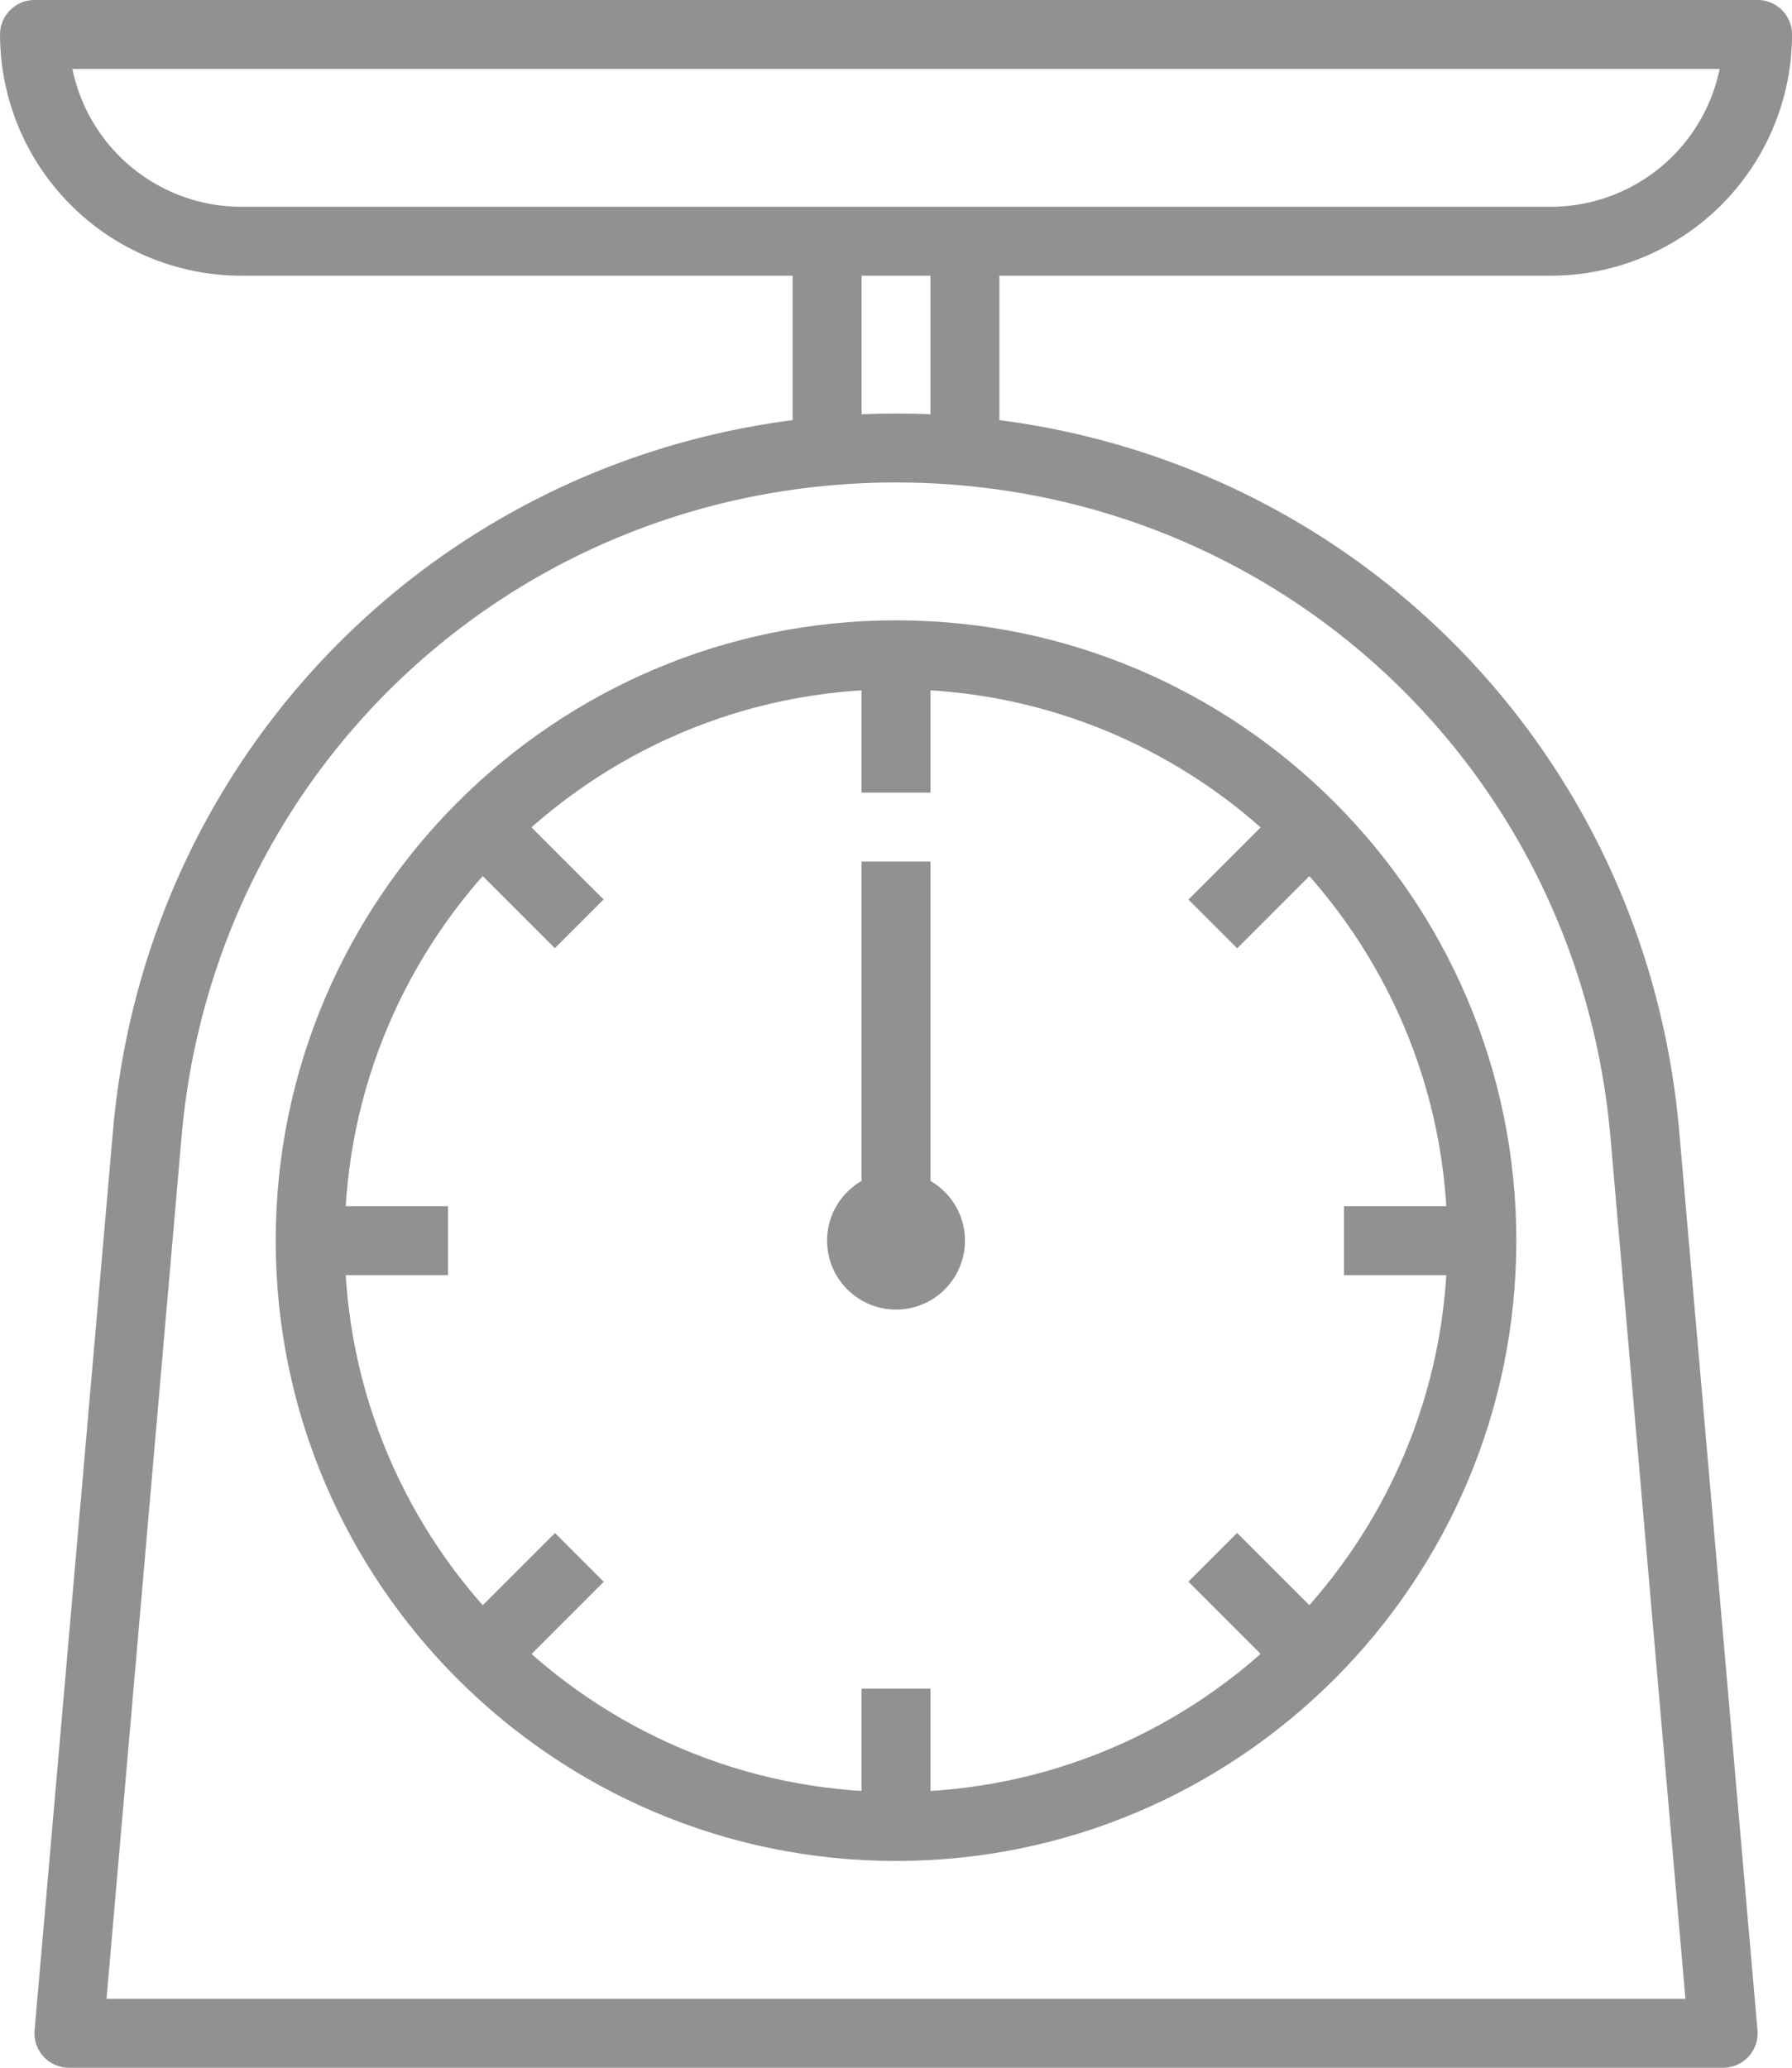 <svg id="Capa_1" data-name="Capa 1" xmlns="http://www.w3.org/2000/svg" viewBox="0 0 443.73 512"><defs><style>.cls-1{fill:#919191;}</style></defs><title>scale</title><path class="cls-1" d="M469.31,502.72,449.94,280.17C441.11,178.82,357.74,102.39,256,102.4h0c-101.73,0-185.1,76.42-193.91,177.77L42.7,502.72A8.53,8.53,0,0,0,51.2,512H460.8a8.53,8.53,0,0,0,8.51-9.28Zm-408.8-7.79L79.07,281.66c8-92.48,84.11-162.2,176.93-162.19h0c92.82,0,168.88,69.73,176.91,162.19l18.56,213.27h-391Z" transform="translate(-34.13)"/><path class="cls-1" d="M469.33,0H42.67a8.54,8.54,0,0,0-8.53,8.53A59.8,59.8,0,0,0,93.87,68.27H418.13A59.8,59.8,0,0,0,477.87,8.53,8.53,8.53,0,0,0,469.33,0Zm-51.2,51.2H93.87A42.73,42.73,0,0,1,52.06,17.07H459.94A42.73,42.73,0,0,1,418.13,51.2Z" transform="translate(-34.13)"/><rect class="cls-1" x="196.27" y="59.73" width="17.07" height="51.2"/><rect class="cls-1" x="230.4" y="59.73" width="17.07" height="51.2"/><path class="cls-1" d="M256,153.6c-84.69,0-153.6,68.91-153.6,153.6S171.31,460.8,256,460.8s153.6-68.91,153.6-153.6S340.69,153.6,256,153.6Zm0,290.13c-75.28,0-136.53-61.25-136.53-136.53S180.72,170.67,256,170.67,392.53,231.92,392.53,307.2,331.28,443.73,256,443.73Z" transform="translate(-34.13)"/><rect class="cls-1" x="213.33" y="162.13" width="17.07" height="34.13"/><rect class="cls-1" x="213.33" y="418.13" width="17.07" height="34.13"/><rect class="cls-1" x="76.8" y="298.67" width="34.13" height="17.07"/><rect class="cls-1" x="332.8" y="298.67" width="34.13" height="17.07"/><rect class="cls-1" x="156.96" y="199.61" width="17.07" height="34.13" transform="translate(-138.88 180.49) rotate(-45)"/><rect class="cls-1" x="337.97" y="380.61" width="17.07" height="34.13" transform="translate(-213.85 361.49) rotate(-45)"/><rect class="cls-1" x="148.46" y="389.17" width="34.13" height="17.07" transform="translate(-266.87 233.53) rotate(-45)"/><rect class="cls-1" x="329.45" y="208.18" width="34.13" height="17.07" transform="translate(-85.88 308.5) rotate(-45)"/><circle class="cls-1" cx="221.87" cy="307.2" r="17.07"/><rect class="cls-1" x="213.33" y="213.33" width="17.07" height="85.33"/></svg>